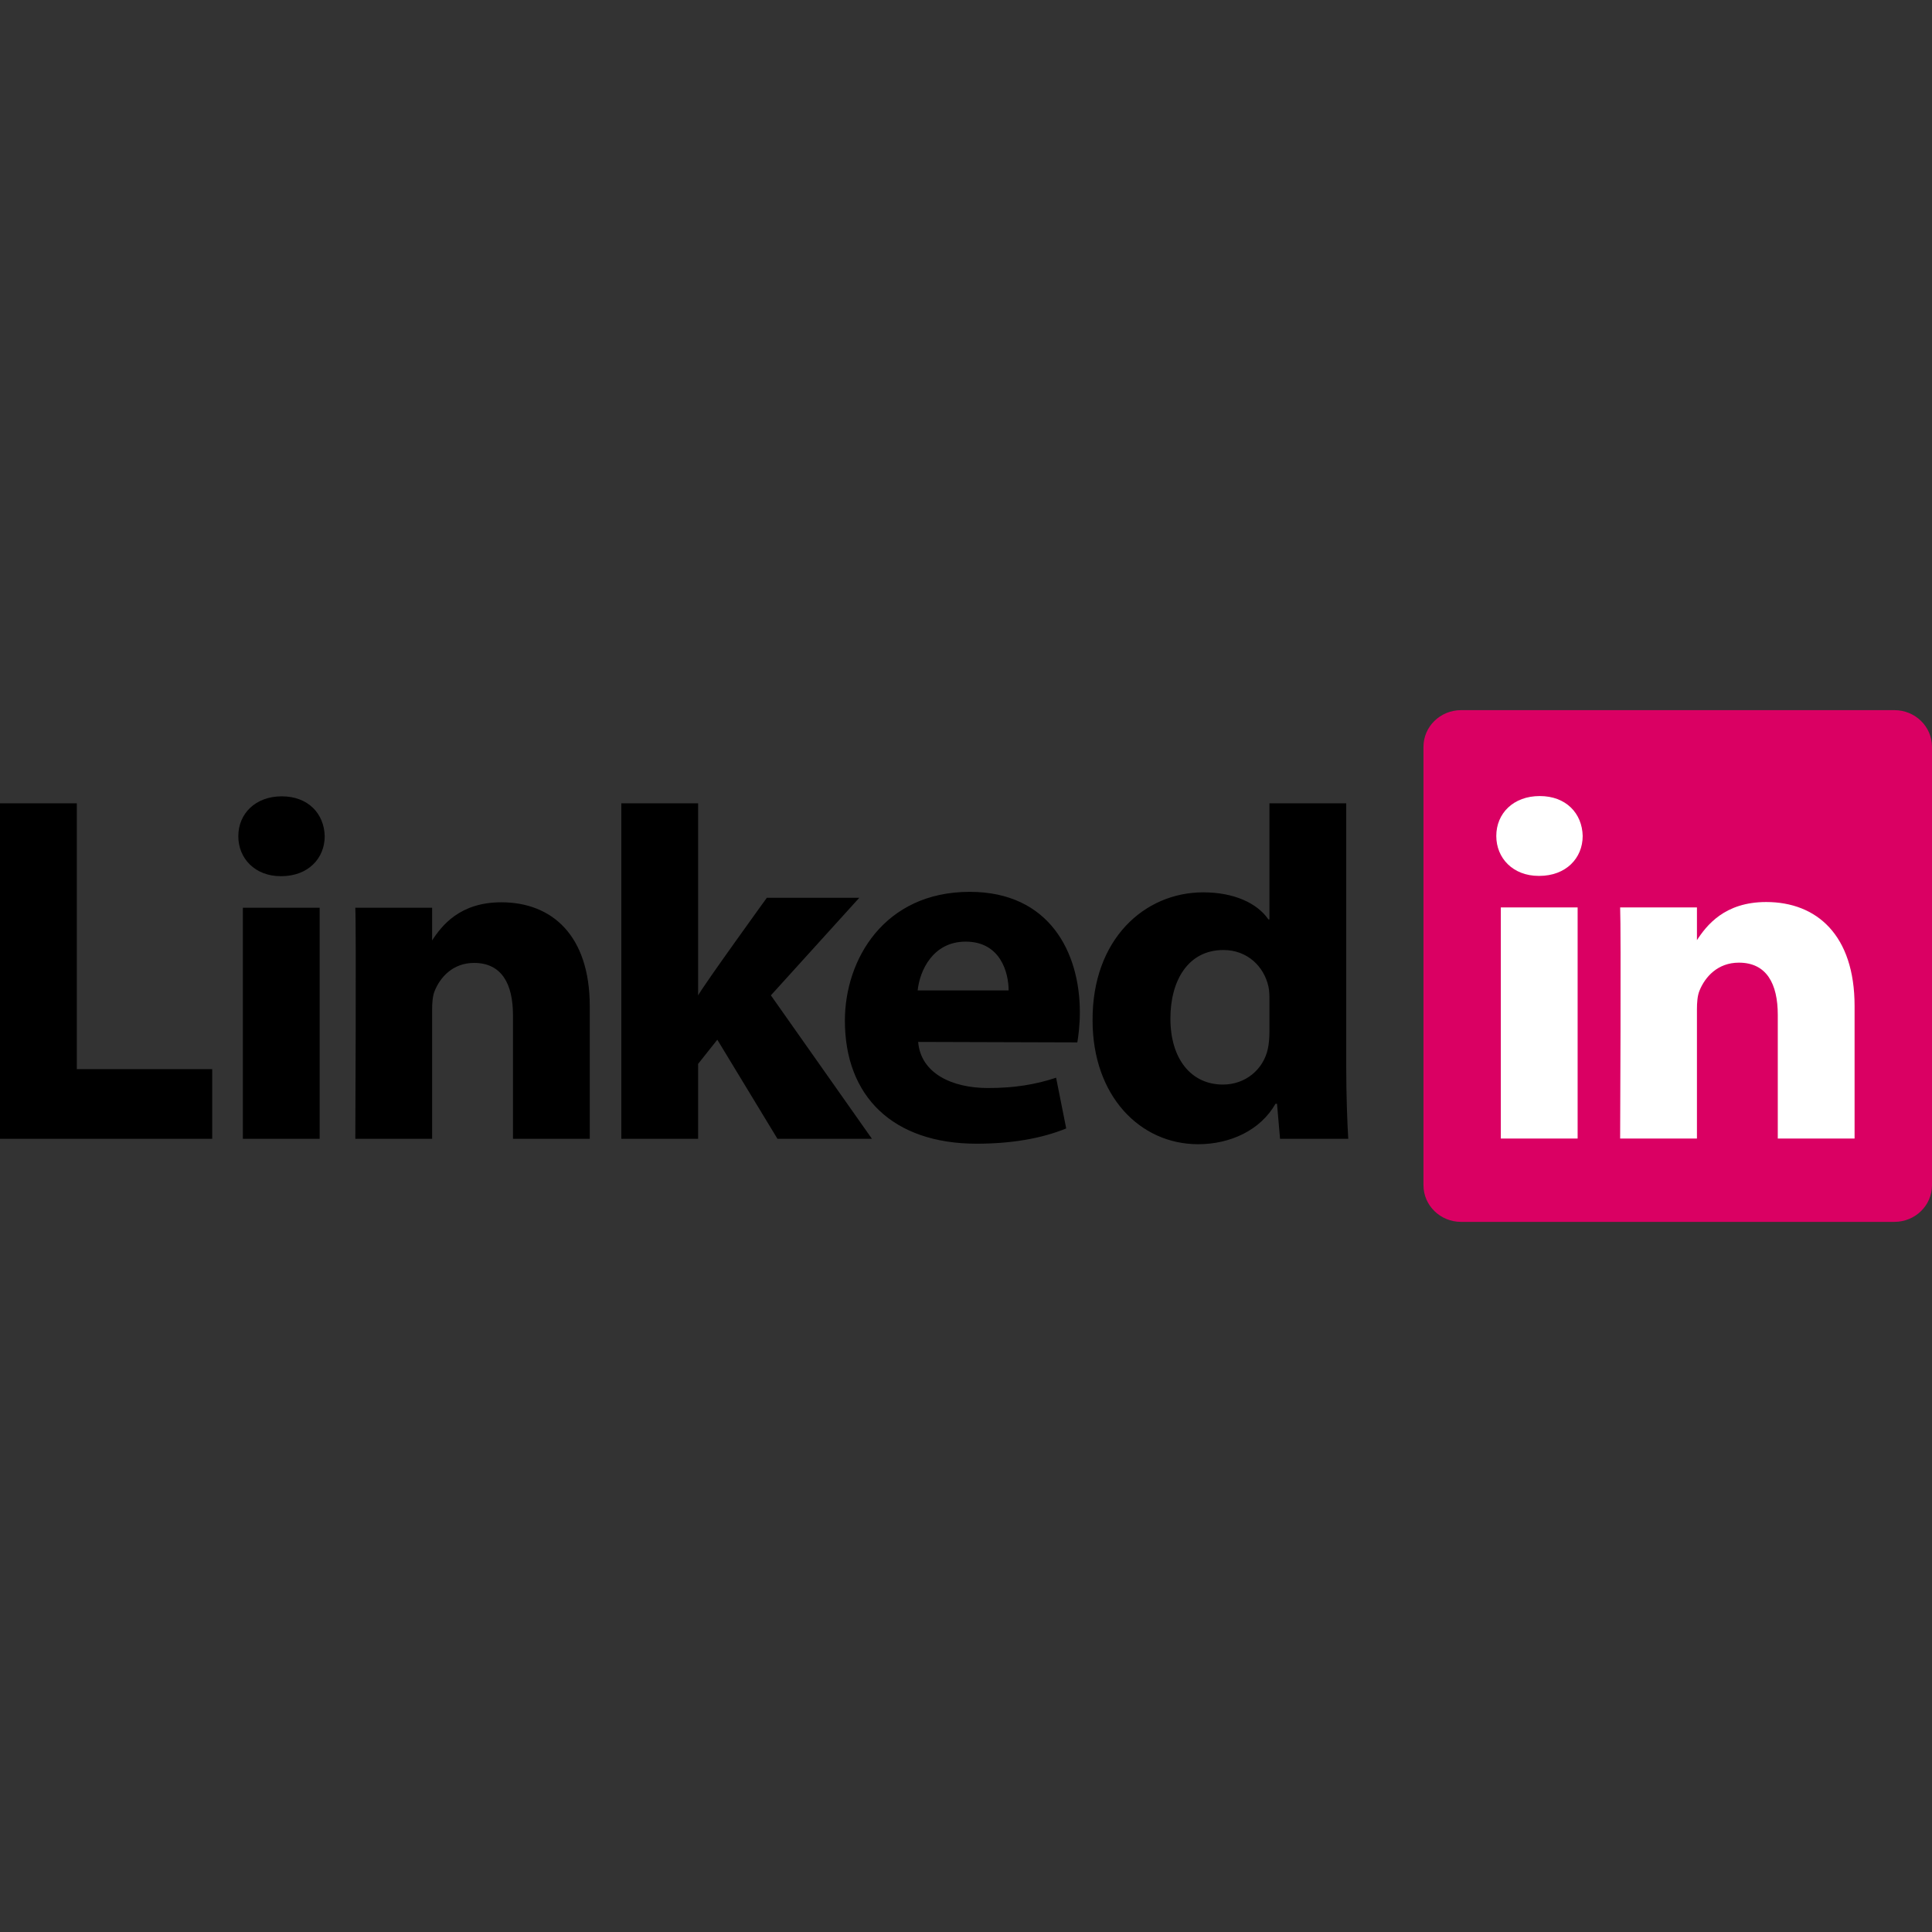 <!DOCTYPE svg PUBLIC "-//W3C//DTD SVG 1.1//EN" "http://www.w3.org/Graphics/SVG/1.1/DTD/svg11.dtd">

<!-- Uploaded to: SVG Repo, www.svgrepo.com, Transformed by: SVG Repo Mixer Tools -->
<svg width="800px" height="800px" viewBox="1.786 -104.027 287.865 287.865" xmlns="http://www.w3.org/2000/svg" fill="#000000">

<rect x="1.786" y="-104.027" width="287.865" height="287.865" fill="#333333" stroke="none"/>

<g id="SVGRepo_bgCarrier" stroke-width="0"/>

<g id="SVGRepo_tracerCarrier" stroke-linecap="round" stroke-linejoin="round"/>

<g id="SVGRepo_iconCarrier">

<path d="M213.882 7.245c0-3.015 2.508-5.462 5.6-5.462h64.568c3.093 0 5.6 2.447 5.6 5.462V72.57c0 3.016-2.507 5.461-5.6 5.461h-64.568c-3.092 0-5.6-2.445-5.6-5.46V7.244z" fill="#da0063"/>

<path d="M1.785 65.652h31.62V55.27H13.23V15.665H1.785v49.987zM49.414 65.652v-34.43H37.97v34.43h11.444zm-5.721-39.13c3.99 0 6.474-2.644 6.474-5.95-.074-3.378-2.484-5.947-6.398-5.947-3.915 0-6.475 2.57-6.475 5.947 0 3.306 2.484 5.95 6.324 5.95h.075zM54.727 65.652h11.444V46.424c0-1.029.074-2.058.377-2.791.826-2.056 2.709-4.186 5.871-4.186 4.142 0 5.799 3.158 5.799 7.784v18.42H89.66V45.91c0-10.576-5.646-15.497-13.176-15.497-6.173 0-8.884 3.451-10.39 5.802h.077v-4.993H54.727c.151 3.231 0 34.43 0 34.43zM105.805 15.665H94.361v49.987h11.444V54.489l2.86-3.601 8.96 14.764h14.078l-15.056-21.373 13.174-14.54h-13.776s-9.411 13.008-10.24 14.552V15.665z"/>

<path d="M162.306 51.29c.151-.884.377-2.58.377-4.498 0-8.9-4.518-17.936-16.413-17.936-12.724 0-18.597 10.063-18.597 19.19 0 11.288 7.153 18.337 19.65 18.337 4.97 0 9.561-.732 13.327-2.275l-1.506-7.558c-3.088 1.024-6.25 1.537-10.164 1.537-5.345 0-10.012-2.195-10.389-6.871l23.715.072v.002zm-23.79-7.742c.301-2.938 2.26-7.273 7.153-7.273 5.194 0 6.4 4.628 6.4 7.273h-13.552zM190.93 15.665v17.304h-.151c-1.657-2.422-5.12-4.038-9.71-4.038-8.81 0-16.564 7.05-16.49 19.094 0 11.164 7.003 18.435 15.735 18.435 4.744 0 9.26-2.058 11.52-6.024h.225l.453 5.216h10.163c-.15-2.424-.302-6.61-.302-10.723V15.664h-11.444zm0 34.05c0 .88-.075 1.763-.227 2.495-.675 3.16-3.386 5.361-6.699 5.361-4.742 0-7.83-3.818-7.83-9.84 0-5.654 2.637-10.208 7.906-10.208 3.538 0 6.022 2.423 6.7 5.433.15.663.15 1.398.15 2.058v4.7z"/>

<path d="M236.85 65.61V31.18h-11.444v34.43h11.445zm-5.72-39.13c3.99 0 6.474-2.644 6.474-5.948-.075-3.379-2.484-5.949-6.398-5.949-3.917 0-6.475 2.57-6.475 5.949 0 3.304 2.483 5.948 6.324 5.948h.074zM243.184 65.61h11.443V46.385c0-1.028.075-2.058.377-2.792.827-2.057 2.71-4.186 5.872-4.186 4.14 0 5.797 3.157 5.797 7.786V65.61h11.443V45.869c0-10.575-5.645-15.496-13.174-15.496-6.173 0-8.884 3.45-10.39 5.8h.076v-4.992h-11.443c.149 3.23-.001 34.43-.001 34.43z" fill="#ffffff"/>

</g>

</svg>